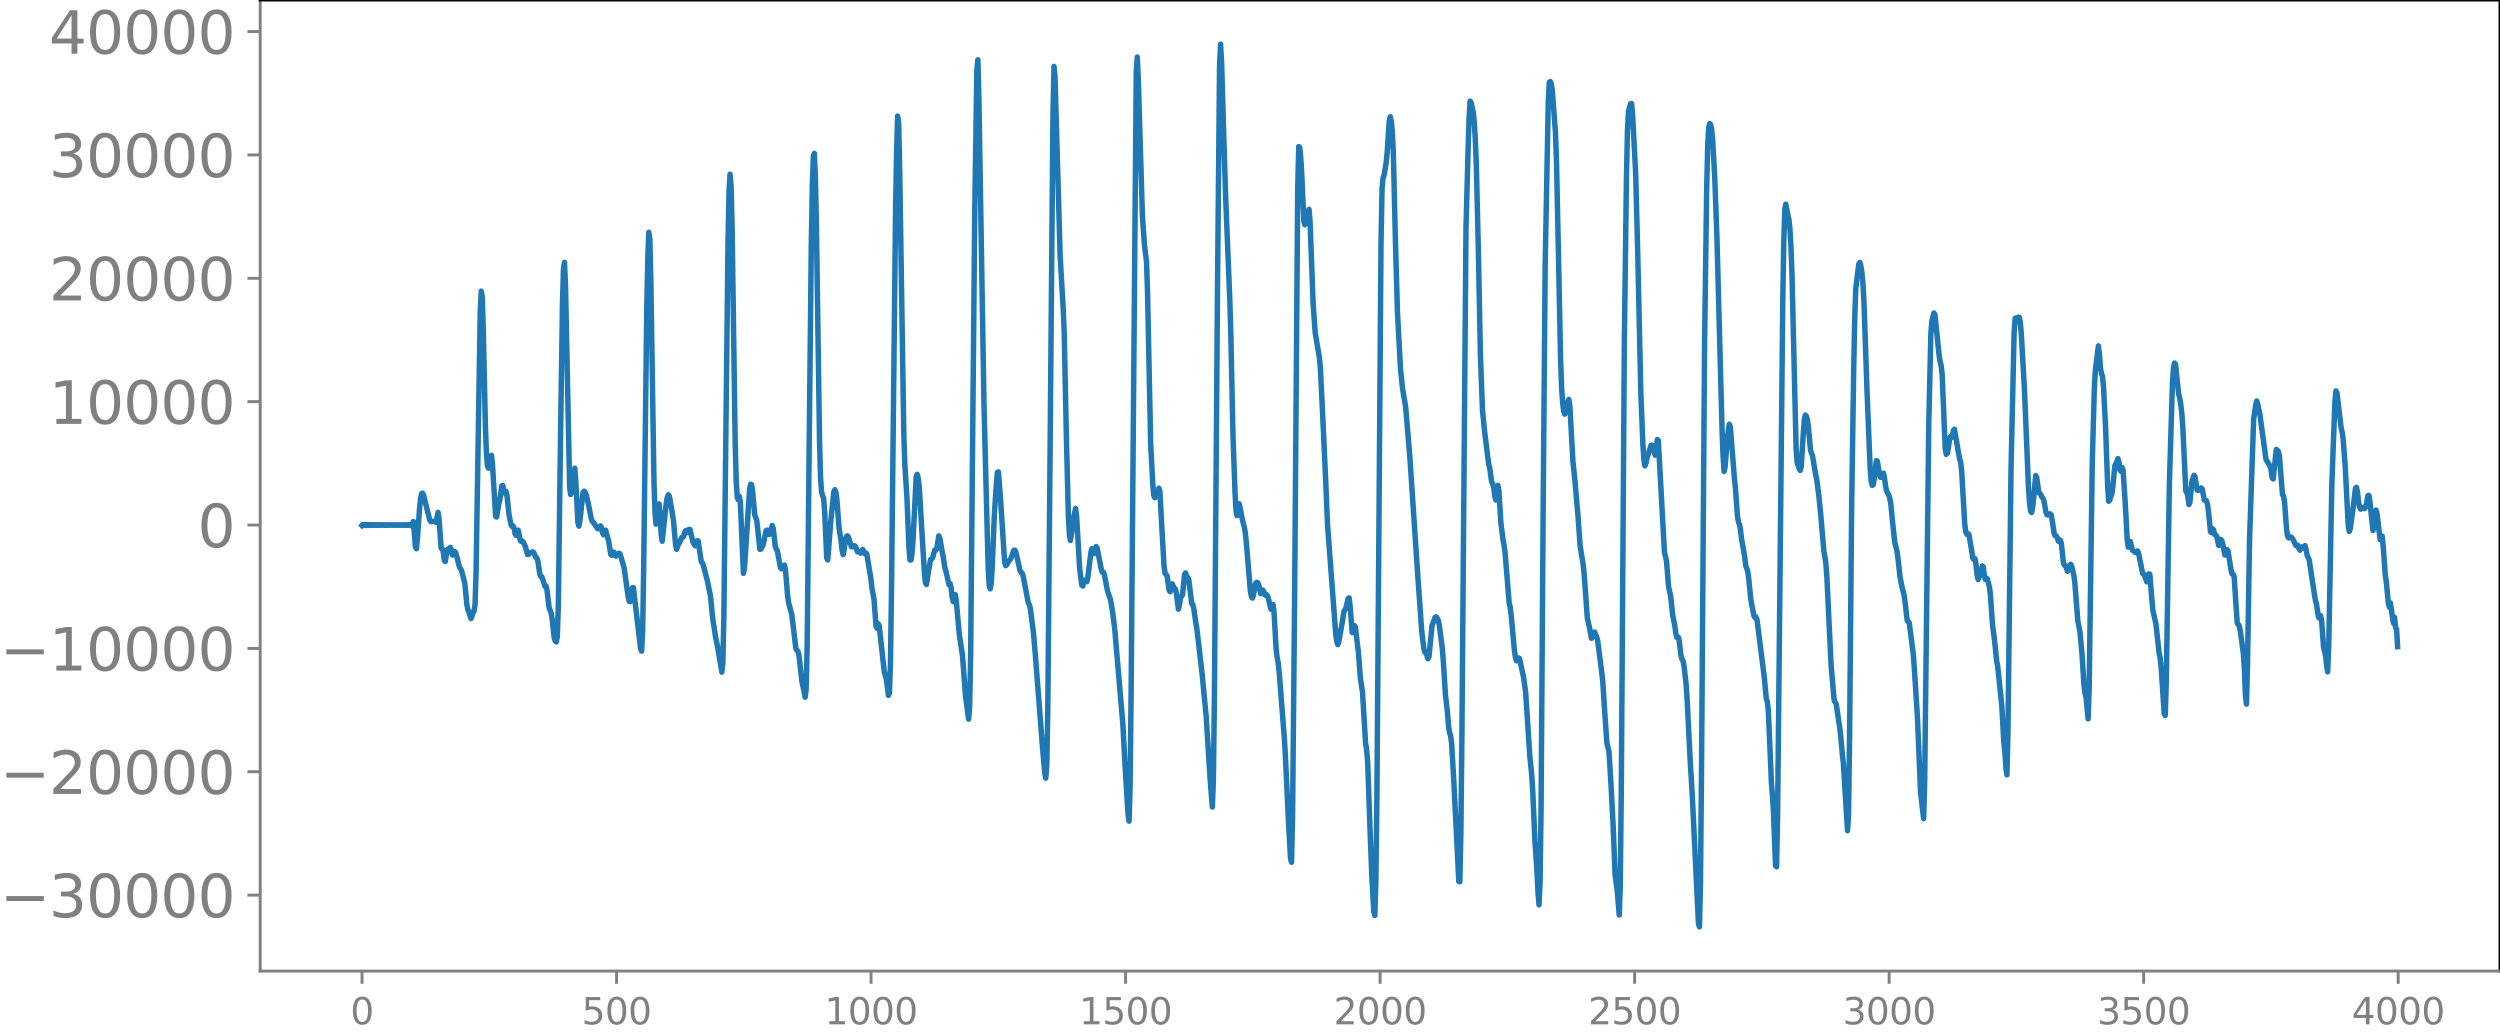 <svg xmlns="http://www.w3.org/2000/svg" xmlns:xlink="http://www.w3.org/1999/xlink" width="913.477" height="377.053" viewBox="0 0 685.107 282.79"><defs><style>*{stroke-linejoin:round;stroke-linecap:butt}</style></defs><g id="figure_1"><path id="patch_1" d="M0 282.79h685.107V0H0v282.79z" style="fill:none"/><g id="axes_1"><path id="patch_2" d="M71.308 266.112h613.8V0h-613.8v266.112z" style="fill:none"/><g id="matplotlib.axis_1"><g id="xtick_1"><g id="line2d_1"><defs><path id="m8dde384b83" d="M0 0v3.5" style="stroke:gray;stroke-width:.8"/></defs><use xlink:href="#m8dde384b83" x="99.207" y="266.112" style="fill:gray;stroke:gray;stroke-width:.8"/></g><g id="text_1" style="fill:gray" transform="matrix(.1 0 0 -.1 96.026 280.71)"><defs><path id="DejaVuSans-30" d="M2034 4250q-487 0-733-480-245-479-245-1442 0-959 245-1439 246-480 733-480 491 0 736 480 246 480 246 1439 0 963-246 1442-245 480-736 480zm0 500q785 0 1199-621 414-620 414-1801 0-1178-414-1799Q2819-91 2034-91q-784 0-1198 620-414 621-414 1799 0 1181 414 1801 414 621 1198 621z" transform="scale(.016)"/></defs><use xlink:href="#DejaVuSans-30"/></g></g><g id="xtick_2"><use xlink:href="#m8dde384b83" id="line2d_2" x="168.958" y="266.112" style="fill:gray;stroke:gray;stroke-width:.8"/><g id="text_2" style="fill:gray" transform="matrix(.1 0 0 -.1 159.414 280.71)"><defs><path id="DejaVuSans-35" d="M691 4666h2478v-532H1269V2991q137 47 274 70 138 23 276 23 781 0 1237-428 457-428 457-1159 0-753-469-1171Q2575-91 1722-91q-294 0-599 50Q819 9 494 109v635q281-153 581-228t634-75q541 0 856 284 316 284 316 772 0 487-316 771-315 285-856 285-253 0-505-56-251-56-513-175v2344z" transform="scale(.016)"/></defs><use xlink:href="#DejaVuSans-35"/><use xlink:href="#DejaVuSans-30" x="63.623"/><use xlink:href="#DejaVuSans-30" x="127.246"/></g></g><g id="xtick_3"><use xlink:href="#m8dde384b83" id="line2d_3" x="238.708" y="266.112" style="fill:gray;stroke:gray;stroke-width:.8"/><g id="text_3" style="fill:gray" transform="matrix(.1 0 0 -.1 225.982 280.71)"><defs><path id="DejaVuSans-31" d="M794 531h1031v3560L703 3866v575l1116 225h631V531h1031V0H794v531z" transform="scale(.016)"/></defs><use xlink:href="#DejaVuSans-31"/><use xlink:href="#DejaVuSans-30" x="63.623"/><use xlink:href="#DejaVuSans-30" x="127.246"/><use xlink:href="#DejaVuSans-30" x="190.869"/></g></g><g id="xtick_4"><use xlink:href="#m8dde384b83" id="line2d_4" x="308.457" y="266.112" style="fill:gray;stroke:gray;stroke-width:.8"/><g id="text_4" style="fill:gray" transform="matrix(.1 0 0 -.1 295.733 280.71)"><use xlink:href="#DejaVuSans-31"/><use xlink:href="#DejaVuSans-35" x="63.623"/><use xlink:href="#DejaVuSans-30" x="127.246"/><use xlink:href="#DejaVuSans-30" x="190.869"/></g></g><g id="xtick_5"><use xlink:href="#m8dde384b83" id="line2d_5" x="378.207" y="266.112" style="fill:gray;stroke:gray;stroke-width:.8"/><g id="text_5" style="fill:gray" transform="matrix(.1 0 0 -.1 365.483 280.71)"><defs><path id="DejaVuSans-32" d="M1228 531h2203V0H469v531q359 372 979 998 621 627 780 809 303 340 423 576 121 236 121 464 0 372-261 606-261 235-680 235-297 0-627-103-329-103-704-313v638q381 153 712 231 332 78 607 78 725 0 1156-363 431-362 431-968 0-288-108-546-107-257-392-607-78-91-497-524-418-433-1181-1211z" transform="scale(.016)"/></defs><use xlink:href="#DejaVuSans-32"/><use xlink:href="#DejaVuSans-30" x="63.623"/><use xlink:href="#DejaVuSans-30" x="127.246"/><use xlink:href="#DejaVuSans-30" x="190.869"/></g></g><g id="xtick_6"><use xlink:href="#m8dde384b83" id="line2d_6" x="447.957" y="266.112" style="fill:gray;stroke:gray;stroke-width:.8"/><g id="text_6" style="fill:gray" transform="matrix(.1 0 0 -.1 435.233 280.71)"><use xlink:href="#DejaVuSans-32"/><use xlink:href="#DejaVuSans-35" x="63.623"/><use xlink:href="#DejaVuSans-30" x="127.246"/><use xlink:href="#DejaVuSans-30" x="190.869"/></g></g><g id="xtick_7"><use xlink:href="#m8dde384b83" id="line2d_7" x="517.707" y="266.112" style="fill:gray;stroke:gray;stroke-width:.8"/><g id="text_7" style="fill:gray" transform="matrix(.1 0 0 -.1 504.983 280.71)"><defs><path id="DejaVuSans-33" d="M2597 2516q453-97 707-404 255-306 255-756 0-690-475-1069Q2609-91 1734-91q-293 0-604 58T488 141v609q262-153 574-231 313-78 654-78 593 0 904 234t311 681q0 413-289 645-289 233-804 233h-544v519h569q465 0 712 186t247 536q0 359-255 551-254 193-729 193-260 0-557-57-297-56-653-174v562q360 100 674 150t592 50q719 0 1137-327 419-326 419-882 0-388-222-655t-631-370z" transform="scale(.016)"/></defs><use xlink:href="#DejaVuSans-33"/><use xlink:href="#DejaVuSans-30" x="63.623"/><use xlink:href="#DejaVuSans-30" x="127.246"/><use xlink:href="#DejaVuSans-30" x="190.869"/></g></g><g id="xtick_8"><use xlink:href="#m8dde384b83" id="line2d_8" x="587.457" y="266.112" style="fill:gray;stroke:gray;stroke-width:.8"/><g id="text_8" style="fill:gray" transform="matrix(.1 0 0 -.1 574.732 280.71)"><use xlink:href="#DejaVuSans-33"/><use xlink:href="#DejaVuSans-35" x="63.623"/><use xlink:href="#DejaVuSans-30" x="127.246"/><use xlink:href="#DejaVuSans-30" x="190.869"/></g></g><g id="xtick_9"><use xlink:href="#m8dde384b83" id="line2d_9" x="657.207" y="266.112" style="fill:gray;stroke:gray;stroke-width:.8"/><g id="text_9" style="fill:gray" transform="matrix(.1 0 0 -.1 644.482 280.71)"><defs><path id="DejaVuSans-34" d="M2419 4116 825 1625h1594v2491zm-166 550h794V1625h666v-525h-666V0h-628v1100H313v609l1940 2957z" transform="scale(.016)"/></defs><use xlink:href="#DejaVuSans-34"/><use xlink:href="#DejaVuSans-30" x="63.623"/><use xlink:href="#DejaVuSans-30" x="127.246"/><use xlink:href="#DejaVuSans-30" x="190.869"/></g></g></g><g id="matplotlib.axis_2"><g id="ytick_1"><g id="line2d_10"><defs><path id="mb75c30f213" d="M0 0h-3.5" style="stroke:gray;stroke-width:.8"/></defs><use xlink:href="#mb75c30f213" x="71.308" y="245.3" style="fill:gray;stroke:gray;stroke-width:.8"/></g><g id="text_10" style="fill:gray" transform="matrix(.16 0 0 -.16 0 251.378)"><defs><path id="DejaVuSans-2212" d="M678 2272h4006v-531H678v531z" transform="scale(.016)"/></defs><use xlink:href="#DejaVuSans-2212"/><use xlink:href="#DejaVuSans-33" x="83.789"/><use xlink:href="#DejaVuSans-30" x="147.412"/><use xlink:href="#DejaVuSans-30" x="211.035"/><use xlink:href="#DejaVuSans-30" x="274.658"/><use xlink:href="#DejaVuSans-30" x="338.281"/></g></g><g id="ytick_2"><use xlink:href="#mb75c30f213" id="line2d_11" x="71.308" y="211.493" style="fill:gray;stroke:gray;stroke-width:.8"/><g id="text_11" style="fill:gray" transform="matrix(.16 0 0 -.16 0 217.572)"><use xlink:href="#DejaVuSans-2212"/><use xlink:href="#DejaVuSans-32" x="83.789"/><use xlink:href="#DejaVuSans-30" x="147.412"/><use xlink:href="#DejaVuSans-30" x="211.035"/><use xlink:href="#DejaVuSans-30" x="274.658"/><use xlink:href="#DejaVuSans-30" x="338.281"/></g></g><g id="ytick_3"><use xlink:href="#mb75c30f213" id="line2d_12" x="71.308" y="177.687" style="fill:gray;stroke:gray;stroke-width:.8"/><g id="text_12" style="fill:gray" transform="matrix(.16 0 0 -.16 0 183.766)"><use xlink:href="#DejaVuSans-2212"/><use xlink:href="#DejaVuSans-31" x="83.789"/><use xlink:href="#DejaVuSans-30" x="147.412"/><use xlink:href="#DejaVuSans-30" x="211.035"/><use xlink:href="#DejaVuSans-30" x="274.658"/><use xlink:href="#DejaVuSans-30" x="338.281"/></g></g><g id="ytick_4"><use xlink:href="#mb75c30f213" id="line2d_13" x="71.308" y="143.881" style="fill:gray;stroke:gray;stroke-width:.8"/><use xlink:href="#DejaVuSans-30" id="text_13" style="fill:gray" transform="matrix(.16 0 0 -.16 54.127 149.96)"/></g><g id="ytick_5"><use xlink:href="#mb75c30f213" id="line2d_14" x="71.308" y="110.075" style="fill:gray;stroke:gray;stroke-width:.8"/><g id="text_14" style="fill:gray" transform="matrix(.16 0 0 -.16 13.408 116.153)"><use xlink:href="#DejaVuSans-31"/><use xlink:href="#DejaVuSans-30" x="63.623"/><use xlink:href="#DejaVuSans-30" x="127.246"/><use xlink:href="#DejaVuSans-30" x="190.869"/><use xlink:href="#DejaVuSans-30" x="254.492"/></g></g><g id="ytick_6"><use xlink:href="#mb75c30f213" id="line2d_15" x="71.308" y="76.268" style="fill:gray;stroke:gray;stroke-width:.8"/><g id="text_15" style="fill:gray" transform="matrix(.16 0 0 -.16 13.408 82.347)"><use xlink:href="#DejaVuSans-32"/><use xlink:href="#DejaVuSans-30" x="63.623"/><use xlink:href="#DejaVuSans-30" x="127.246"/><use xlink:href="#DejaVuSans-30" x="190.869"/><use xlink:href="#DejaVuSans-30" x="254.492"/></g></g><g id="ytick_7"><use xlink:href="#mb75c30f213" id="line2d_16" x="71.308" y="42.462" style="fill:gray;stroke:gray;stroke-width:.8"/><g id="text_16" style="fill:gray" transform="matrix(.16 0 0 -.16 13.408 48.54)"><use xlink:href="#DejaVuSans-33"/><use xlink:href="#DejaVuSans-30" x="63.623"/><use xlink:href="#DejaVuSans-30" x="127.246"/><use xlink:href="#DejaVuSans-30" x="190.869"/><use xlink:href="#DejaVuSans-30" x="254.492"/></g></g><g id="ytick_8"><use xlink:href="#mb75c30f213" id="line2d_17" x="71.308" y="8.656" style="fill:gray;stroke:gray;stroke-width:.8"/><g id="text_17" style="fill:gray" transform="matrix(.16 0 0 -.16 13.408 14.734)"><use xlink:href="#DejaVuSans-34"/><use xlink:href="#DejaVuSans-30" x="63.623"/><use xlink:href="#DejaVuSans-30" x="127.246"/><use xlink:href="#DejaVuSans-30" x="190.869"/><use xlink:href="#DejaVuSans-30" x="254.492"/></g></g></g><path id="line2d_18" d="m99.207 144.02.282-.271.282.258.282-.247.282.236.282-.226.282.218.282-.21.282.202.282-.195.282.189.282-.183.282.177.282-.172.282.167.282-.163.282.16.282-.156.282.151.282-.147.282.144.282-.141.282.138.282-.135.282.133.282-.13.281.128.282-.127.282.125.282-.123.282.121.282-.12.282.119.282-.118.282.117.282-.116.282.116.282-.116.282.116.282-.117.282.119.282-.122.282.125.282-.13.282.138.282-.15.282.169.282-.203.282.285.564-1.13.563 6.998.282.454.282-3.007.564-8.046.282-2.758.282-1.298.282-.137.282.6.564 2.381 1.128 4.473.282.377.846-.113.282.213.282.053.564-2.69.282 1.883.563 7.92.282.114.282.777.282 2.41.282.363.564-3.305.282.069.282-.444.282-.21.564 2.099.564-.968.282.206.564 1.919.282 1.409.282.81.282.375.282.662.846 3.319.563 5.792.282 1.428.282.67.564 1.805.282-.657.282-1.087.282-.285.282-1.893.282-9.205 1.128-70.864.282-5.752.282 1.555.282 9.152.564 25.805.282 7.861.282 3.53.282.6.282-1.24.282-1.959.282-.32.281 2.727.846 14.002.282.19.564-3.576.282-.971.564-4.01.282-.062.282 1.613.282.454.282-.493.282 1.01.564 5.386.564 2.779.282.463.282-.122.282.71.282 1.457.282.4.282-1.103.282-.331.563 2.885.282.215.282-.112.282.33.564 1.247.564 2.1.282.005.282-.444.846-.28.282.177.564 1.27.282.17.282.767.564 3.789.282.605.282.048.845 2.65.282-.156.282 1.248.564 4.718.564 1.44.282 1.71.564 5.182.282.844.282.219.282-1.49.282-8.623.564-43.738.564-38.962.282-9.506.282-1.71.282 6.8 1.128 54.814.281 2.017.282-.736.282-2.103.282-3.155.282-1.221.282 3.739.564 11.125.282 1.016.282-1.504.846-7.673.282-.393.282.276.282.638.564 2.313.846 4.258.282.768.564.66.845 1.307.282.103.564-.822.282.475.282 1.409.282.563.282-.816.282-.438.846 3.09.564 3.49.282.303.282-.835.282-.06.282.824.282.285.564-.667.282-.135.282.166 1.127 3.878 1.128 8.117.282 1.048.282.035.564-3.747.282-.084 1.41 12.019.564 4.738.282.656.282-5.879.282-16.8.846-71.403.282-13.704.282-6.973.281 1.9.282 11.925.846 54.461.282 8.525.282 3.15.282-.767.282-3.082.282-1.685.282 3.013.282 5.3.282 1.904 1.128-10.596.282-1.425.282-.7.282.448.564 3.154.564 3.58.563 6.463.282 1.28.564-1.536.282-.27.564-1.42.282-.04.282-.33.282-1.07.282-.485.282.526.282-.012.282-.8.282.006.846 3.53.564.964.282-.449.282-.94.282.036.845 5.682.282.29.282.67 1.128 4.384.846 4.107.564 5.843.846 5.502.564 2.708 1.128 6.767.282-2.605.282-12.958.564-51.605.563-50.588.282-13.973.282-4.713.282 3.201.282 11.408.846 59.26.282 10.216.282 4.473.282.688.282-.946.282 1.551.846 19.524.282-1.338 1.41-21.625.282-1.458.282.13.282 1.98.563 6.273.564 1.582.846 7.873.282-.06.564-1.023.282-1.189.564-2.843.282-.14.564 1.187.282-.205.564-2.252.282.816.564 4.957.282.739.282.419.845 4.652.282.266.282-.102.282-.61.282-.303.282 1.674.564 6.807.282 1.938.846 3.065 1.128 9.35.282.534.282.268.282 1.1.846 7.4.564 2.516.282 1.57.281-2.144.282-11.95.564-56.067.564-53.846.282-15.882.282-8.419.282-.724.282 6.551.282 13.33.846 58.577.282 10.342.282 4.04.564 1.76.282 3.511.564 12.706.282.611.846-10.794.845-8.014.282-.457.282.715.282 2.338.564 7.386.564 3.631.282 2.59.282 1.149.282-1.513.282-2.21.282-1.133.282-.304.282.253.846 2.719.282.05.282-.094.282-.242.282.221.564 1.47.281-.15.282.143.282.372.564-1.02.564 1.144.282-.186.282.28 1.128 6.837.282 2.483.564 3.123.564 7.45.282.487.282-1.236.282.405 1.41 12.77.563 2.022.564 4.407.282-.618.282-8.218.282-19.423 1.128-105.66.282-15.5.282-9.327.282 1.973.282 13.047 1.128 72.431.282 8.091.564 8.886.564 14.008.281 3.213.282.01.282-1.877.282-3.81.846-17.078.282-.709.282 1.03.282 2.437 1.41 23.412.282 2.852.282.438.564-3.633.564-3.165.564-.47.564-2.142.282.048.281-.388.564-3.562.282.611.564 3.29.282 1.38.564 3.57.282.863.846 3.704.282-.332.282 1.167.282 2.623.282 1.127.564-1.911.282 1.7.846 9.305.845 5.596.846 11.18.846 6.352.282-3.43.282-14.388.564-61.12.564-60.813.564-37.865.282-3.081.282 10.425 1.41 84.81 1.127 43.994.282 4.787.282.975.282-1.47.282-4.624.564-14.029.564-8.751.282-3.06.282-.13.564 7.225 1.128 17.438.282 1.041.282-.206.564-.998.564-.701.846-2.32.281-.016.282.629.564 2.407.564 2.574.282.495.282.161.282.77 1.41 7.345.282.499.282 1.068.846 6.553.564 6.587 1.973 25.509.564 6.366.282 1.508.282-3.404.282-15.553.564-63.295.846-99.26.282-13.519.282 2.729 1.41 49.209.846 14.585.282 6.828.564 27.444.563 22.531.282 5.07.282 1.498.282-1.855.564-4.268.564-2.653.282 2.109.846 14.464.564 4.421.282.279.282-1.104.282-.528.282.467.282-.022.282-1.353.846-6.837.282-.881.563 1.374.564-1.956.282.425 1.128 5.81.282.797.282.033.282.626.846 4.403.846 2.496.564 3.33.564 4.461 2.255 26.387.564 10.718.564 9.381.282 4.362.282 2.039.282-9.32.282-25.355 1.41-170.465.282-4.264.282 6.249 1.128 37.321.564 8.011.563 4.583.282 8.575.846 41.045.564 10.955.282 3.316.282.72.282-.25.282-.095.282-.922.282-1.347.282.904.564 10.493.564 9.801.282 2.123.564.687.564 4.006.282.334.563-2.144.564 1.226.282.157.282 1.197.564 4.364.282-1.174.282-1.906.564-.88.564-5.572.282-.391.282.991.282.218.282.485.846 6.749.282.192.282 1.251.564 3.889.281 1.611 1.41 12.155 1.128 11.761 1.128 17.98.564 6.867.282-7.228.282-22.76.846-112.212.564-60.965.282-5.893.282 4.982.563 19.176.564 18.35 1.128 27.724.282 9.544.564 27.077.564 15.7.282 5.355.282 1.295.282-2.042.282-1.204.282 1.148.564 2.977.564 2.184.282 1.567.282 2.593 1.127 13.518.282 1.442.282.4.282-.85.564-3.077.282-.382.282.07.282.507.564 2.54.282-.262.282-.742.282.37.282.924.282.212.282-.19.282.453.846 3.493.564-1.303.282 2.177.563 9.885.282 2.453.282 1.397.282 2.583 1.128 14.564.282 3.364.282 4.87.846 18.068.564 10.196.282 1.09.282-12.223.564-60.29.846-112.063.282-11.564.282.314.282 2.914.281 4.583.564 12.707.282.93 1.128-4.253.282 3.307.846 22.538.564 7.946 1.128 6.727.282 2.766.564 11.42.846 18.257.563 13.466 2.256 30.038.282 1.993.282.828.282-.808.846-4.774.564-3.511.564-.963.564-2.536.282-.194.282 2.346.564 7.156.282-.396.281-1.547.282.382.846 6.861.564 7.34.564 3.706.846 13.944.282 1.7.282 3.293.564 16.024.564 15.196.564 9.917.282 1.112.282-9.41.282-22.593.564-75.741.563-76.465.282-15.034.282-2.907.282-.694.564-3.37.282-2.888.564-8.663.282-1.14.282 1.294.282 2.863.282 5.774.564 23.865.564 19.78.846 15.697.564 5.32.564 3.281.281 1.783 1.128 13.433L388.5 157.3l1.128 15.838.564 4.573.282 1.006.282.222.282.639.282.956.282-.59.846-8.549.845-2.24.282-.112.282.341.282.523.282 1.336.846 6.511.282 3.614.564 8.977.564 4.92.282 3.55.282 2.016.282.687.282 2.104.564 9.557 1.41 28.358.281.092.282-12.745.282-26.18 1.128-140.3.564-20.964.282-9.157.282-4.57.282.394.564 2.599.282 2.572.282 4.62.282 6.697.564 23.645.564 28.77.564 15.247.563 5.772 1.128 9.07.282 1.053.564 3.967.282.505.282.952.282 2.346.282 1.097.564-4.017.282 1.546.564 8.95.564 4.448.282 1.415.282 2.062 1.128 13.855.282 1.18.281 2.281.846 9.278.282 1.992.282 1.076.282-.105.282-.674.282.153 1.128 5.132.564 4.146.564 8.519.564 8.758.564 5.61.282 4.609.564 13.236.563 8.113.282 5.993.282 3.404.282-6.028.282-20.14.564-81.09.564-68.292.846-44.683.282-5.208.282-.202.282.758.282 1.915.846 11.324.282 7.819.564 26.886.564 27.72.282 7.638.282 3.93.281 2.323.282.845.282-.786.564-2.503.282-.746.282 1.838.846 15.153.564 5.514.846 9.761.564 7.866.846 5.221.282 2.87.846 11.702.563 2.512.564 3.024.282-.401.282-1.026.282-.303.564 1.283.282 1.022 1.128 8.773.282 2.523.564 8.691.564 8.175.564 2.202.564 9.1.564 10.768.563 14.057.564 4.146.564 6.808.282-7.89.282-26.05.846-123.81.564-44.14.282-12.93.282-5.409.564-2.09.282-.041.282 3.018.846 16.237.564 21.932.846 38.116.563 14.12.282 4.28.282 1.6.282-.765.282-1.435 1.128-3.464.282-.02.846 2.757.282-1.609.282-2.692.282.264 1.692 30.797.282.951.282 1.374.563 6.97.564 2.55.564 5.27.564 2.792.282 2.079.282 1.201.282-.161.282.363.564 4.69.282 1.043.282.411.282 1.42.564 4.968.282 4.139.846 16.848.564 9.418 1.691 35.187.282.988.282-11.698.282-30.773.846-117.754.564-41.728.282-11.834.282-5.25.282-1.124.282.415.282 1.462.282 3.118.564 10.678.564 15.5 1.41 52.835.281 7.33.282 4.016.282-1.387.564-7.605.564-3.957.282.639 1.128 14.155.282 2.765.564 7.738.282 1.56.282.606.282 1.667.282 2.382.846 4.78.281 2.428.564 1.6.282 2.182.564 5.594.846 4.392.282.494.282-.117.282.76 1.974 15.588.564 5.99.282.773.282 2.58.846 19.82.281 3.196.282 5.006.564 14.389.282.305.282-13.82 1.41-140.664.282-16.6.282-9.1.282-1.402.564 3.048.282 1.157.282 2.575.282 4.847.282 7.736 1.128 47.622.282 3.75.563 1.788.282.446.282-1.092.564-9.05.282-3.92.282-1.117.282.354.282.875.282 2.195.564 6.2.564 1.649.846 5.033.282 1.196.564 4.328.564 5.609.845 9.902.282 1.424.282 2.04.282 3.974 1.128 23.62.846 9.842.564.915 1.128 7.703.564 6.277.282 2.471.564 9.265.564 9.044.282-4.612.282-21.281.563-62.772.564-37.803.282-13.956.282-7.984.564-4.868.282-2.065.282-.396.282 1.117.282 1.656.282 2.974.282 5.211.846 24.626.846 20.829.282 3.496.282 1.183.282-.189.282-1.55.563-5.006.282.101.564 3.433.282.986.282.029.282-.86.282-.3.282 1.4.282 2.182.282 1.3.564 1.078.282.852.282 1.35.564 5.784.564 5.168.564 2.127.282 1.915.564 5.182.563 2.9.564 2.172.282 2.042.564 4.875.564.69 1.128 8.717.564 8.29.564 8.913.846 20.465.846 7.283.282-9.652 1.127-98.612.564-24.435.282-3.655.564-2.209.282.456 1.128 11.038.282 1.832.282.996.282 2.459.846 20.414.282 1.548.282-.302.282-1.37.282-2.066.282-1.11.282.29.282-.474.282-1.536.281-.31.846 4.929.564 3.256.282.67.282 2.694.846 14.522.282 2.018.282.699.282-.204.282.195.564 3.254.564 3.434.282.203.282-.177.282 1.674.282 2.79.282 1.212.564-1.205.563-2.515.282.268.282 2.248.282 1.203.282-.406.282.273.564 2.238.282 2.155.564 8.169.564 4.297.564 5.566.282 1.366 1.128 10.9.564 10.072.282 2.616.282 4.275.281 2.016.282-11.415.846-72.366.846-37.38.282-3.977.282-.075.282.172.282-.38.282.037.282 1.274.282 3.308.846 14.825 1.128 27.439.282 3.91.282 2.322.282.405.281-1.265.282-2.598.564-6.239.282.497.564 4.119.564.58.282.678.282.31.282.676.564 3.23.282.645.282.056.564-.325.282.244.282 1.424.564 3.854.282.506.282.01.282.512.282.944.281.124.282-.388.282.984.564 5.29.282.616.282.093.564 1.538.282-.472.282-1.049.282-.407.282.5.564 2.345.282 2 .846 10.756.564 2.825.564 6.019.564 8.865.281 2.175.282.928.564 5.98.282-8.38.846-61.56.564-20.5.282-5.02.846-6.77.282 2.313.282 3.759.282 1.531.282.77.282 3.074.564 11.014.564 16.114.282 3.985.282-.254.281-1.081.282-.559.282-1.997.564-5.837.564-1.194.282-.758.282.948.282 2.16.282.399.282-1.043.282.74.564 8.6.564 10.3.282 2.147.564-1.538.564 2.35.846.647.282-.137.281-.272.282.6 1.128 5.561.282.16.282.47.564 1.686.282-.774.282-1.404.282.114.564 6.96.282 2.963.846 3.758.846 7.89.282 1.214.282 2.703.845 12.767.282.422.282-9.067.846-54.275.846-27.72.282-4.084.282-1.426.282.327.846 8.097.282 1.085.282 1.62.282 2.327.282 3.702.846 17.988.282.207.282 1.239.282 2.186.281-.604.564-5.894.564-1.528.282.375.564 3.666.282.124.282-.186.282-.022.282-.478.282.315.564 3.004.564.163.282.907.282 1.89.564 5.728.282.238.282-1.064.282.309.282 1.234.281.113.282.31.564 2.614.564-1.66.282.319.282 1.058.564 2.885.282-.349.282-1.146.282.363.846 5.256.282 1.064.282.064.282.674.846 12.695.564.775.282 1.457.845 6.195.282 4.226.282 7.12.282 2.467.282-10.507.564-34.76 1.128-32.867.564-3.86.282-1.064.282.887.564 2.678 1.692 12.474.845 1.36.282.526.282 1.08.282 2.016.282.347.846-8.097.282.197.282.368.282 1.03.846 10.78.282.376.282 1.507.564 7.586.282 1.954.282.442.282-.25.282-.031.282.19.563.893.564 1.306.564-.079.282.911.282.443.564-.916.282.295.564-.639.282.974.282 1.709.564 1.177.846 5.675.846 5.432.282.93.564 3.68.281.332.282-.733.282 1.125.564 7.62.564 2.3.282 2.745.282 1.625.282-7.17.846-43.914.846-22.833.282-3.076.282.487 1.128 9.533.282 1.266.282 1.883.564 7.427.845 16.46.282 1.44.282-.783.846-6.308.564-4.72.282-.253.282 1.486.282 2.508.282 1.397.282.571.282-.267.282-.028.282-.18.282.334.282-.45.282-1.186.282-1.872.282-.12.282 1.494.845 8.138.282-.742.564-4.839.282 1.005.846 7.062.282-.244.282-.699.282 2.81.564 7.907.282 1.741.564 5.944.282 1.073.282-1.17.564 3.908.282 1.646.282-1.608.282 2.875.282.305.281 4.86h0" clip-path="url(#p132028de85)" style="fill:none;stroke:#1f77b4;stroke-width:1.5;stroke-linecap:square"/><path id="patch_3" d="M71.308 266.112V0" style="fill:none;stroke:gray;stroke-width:.8;stroke-linejoin:miter;stroke-linecap:square"/><path id="patch_4" d="M685.107 266.112V0" style="fill:none;stroke:#000;stroke-width:.8;stroke-linejoin:miter;stroke-linecap:square"/><path id="patch_5" d="M71.308 266.112h613.8" style="fill:none;stroke:gray;stroke-width:.8;stroke-linejoin:miter;stroke-linecap:square"/><path id="patch_6" d="M71.308 0h613.8" style="fill:none;stroke:#000;stroke-width:.8;stroke-linejoin:miter;stroke-linecap:square"/></g></g><defs><clipPath id="p132028de85"><path d="M71.308 0h613.8v266.112h-613.8z"/></clipPath></defs></svg>